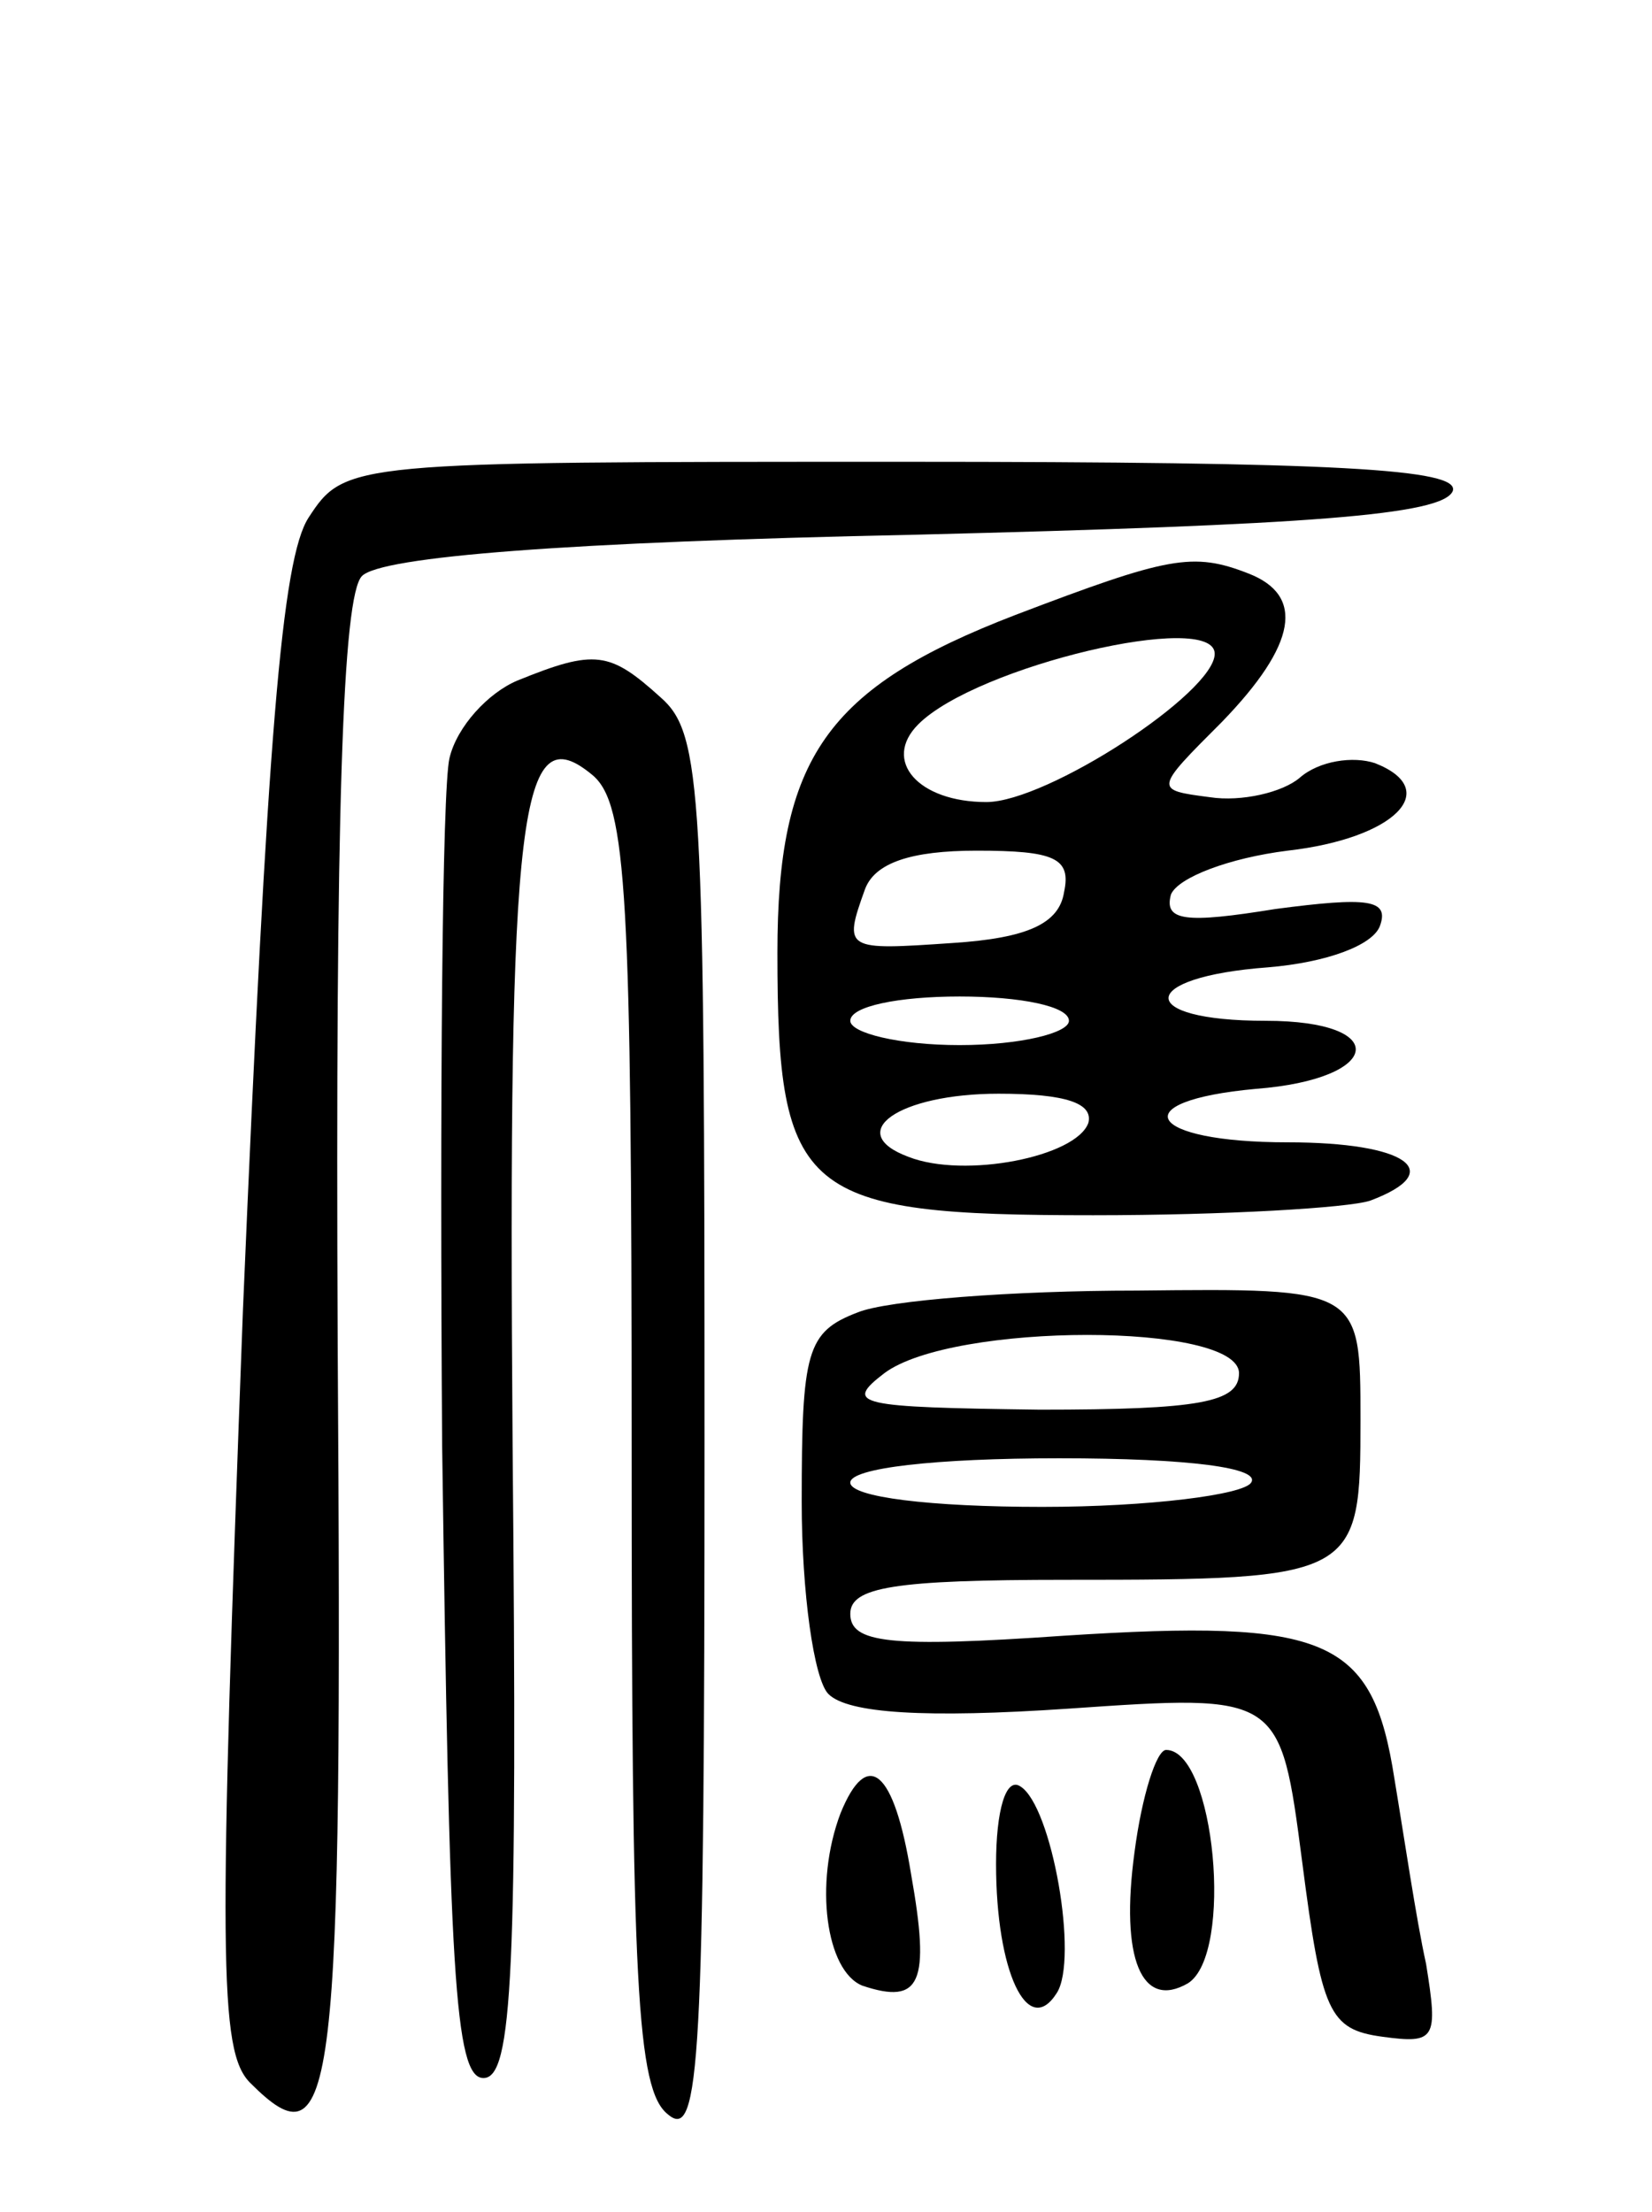 <svg version="1.0" xmlns="http://www.w3.org/2000/svg"
 width="68pt" height="91pt" viewBox="0 0 68 91"
 preserveAspectRatio="xMidYMid meet">
<g transform="translate(0,91) scale(0.1,-0.1)"
fill="#000000" stroke="none">
<path d="M127 697 c-11 -17 -17 -90 -27 -326 -10 -267 -10 -305 3 -318 35 -35
38 -9 36 304 -1 219 2 308 10 316 8 8 84 14 228 17 161 4 217 8 221 18 3 9
-47 12 -226 12 -228 0 -230 0 -245 -23z"/>
<path d="M418 657 c-78 -30 -98 -59 -98 -139 0 -100 10 -108 130 -108 54 0
105 3 114 6 32 12 15 24 -34 24 -58 0 -68 17 -13 22 52 4 56 28 4 28 -54 0
-53 18 1 22 24 2 43 9 46 17 4 11 -5 12 -43 7 -37 -6 -46 -5 -43 6 3 7 24 15
48 18 44 5 64 25 36 36 -9 3 -23 1 -31 -6 -7 -6 -24 -10 -37 -8 -23 3 -23 3 5
31 31 32 34 52 11 61 -23 9 -33 7 -96 -17z m82 -16 c0 -16 -69 -61 -94 -61
-28 0 -43 17 -28 32 24 24 122 47 122 29z m-62 -98 c-2 -13 -15 -19 -46 -21
-44 -3 -45 -3 -36 22 4 11 19 16 46 16 32 0 39 -3 36 -17z m2 -53 c0 -5 -20
-10 -45 -10 -25 0 -45 5 -45 10 0 6 20 10 45 10 25 0 45 -4 45 -10z m8 -42
c-5 -14 -51 -23 -74 -14 -27 10 -4 26 37 26 28 0 39 -4 37 -12z"/>
<path d="M213 630 c-12 -5 -25 -19 -28 -32 -3 -13 -4 -140 -3 -283 3 -215 5
-260 17 -260 12 0 14 43 12 260 -2 265 3 301 33 276 14 -12 16 -49 16 -276 0
-221 2 -265 15 -275 13 -11 15 21 15 277 0 268 -1 291 -18 306 -21 19 -27 20
-59 7z"/>
<path d="M353 370 c-21 -8 -23 -16 -23 -78 0 -37 5 -73 11 -79 8 -8 40 -10 99
-6 87 6 87 6 96 -63 8 -62 11 -69 33 -72 22 -3 23 -1 18 30 -4 18 -9 52 -13
76 -9 58 -27 66 -136 59 -72 -5 -88 -3 -88 9 0 11 18 14 89 14 120 0 121 1
121 66 0 54 0 54 -92 53 -51 0 -103 -4 -115 -9z m157 -25 c0 -12 -16 -15 -82
-15 -75 1 -81 2 -64 15 28 21 146 21 146 0z m5 -45 c-3 -5 -42 -10 -86 -10
-46 0 -79 4 -79 10 0 6 35 10 86 10 54 0 83 -4 79 -10z"/>
<path d="M467 148 c-6 -44 3 -65 22 -54 19 12 11 96 -9 96 -4 0 -10 -19 -13
-42z"/>
<path d="M346 164 c-11 -29 -6 -65 9 -71 24 -8 28 1 20 46 -7 43 -18 52 -29
25z"/>
<path d="M410 143 c0 -44 13 -72 25 -53 9 14 -2 77 -15 85 -6 4 -10 -10 -10
-32z"/>
</g>
</svg>
